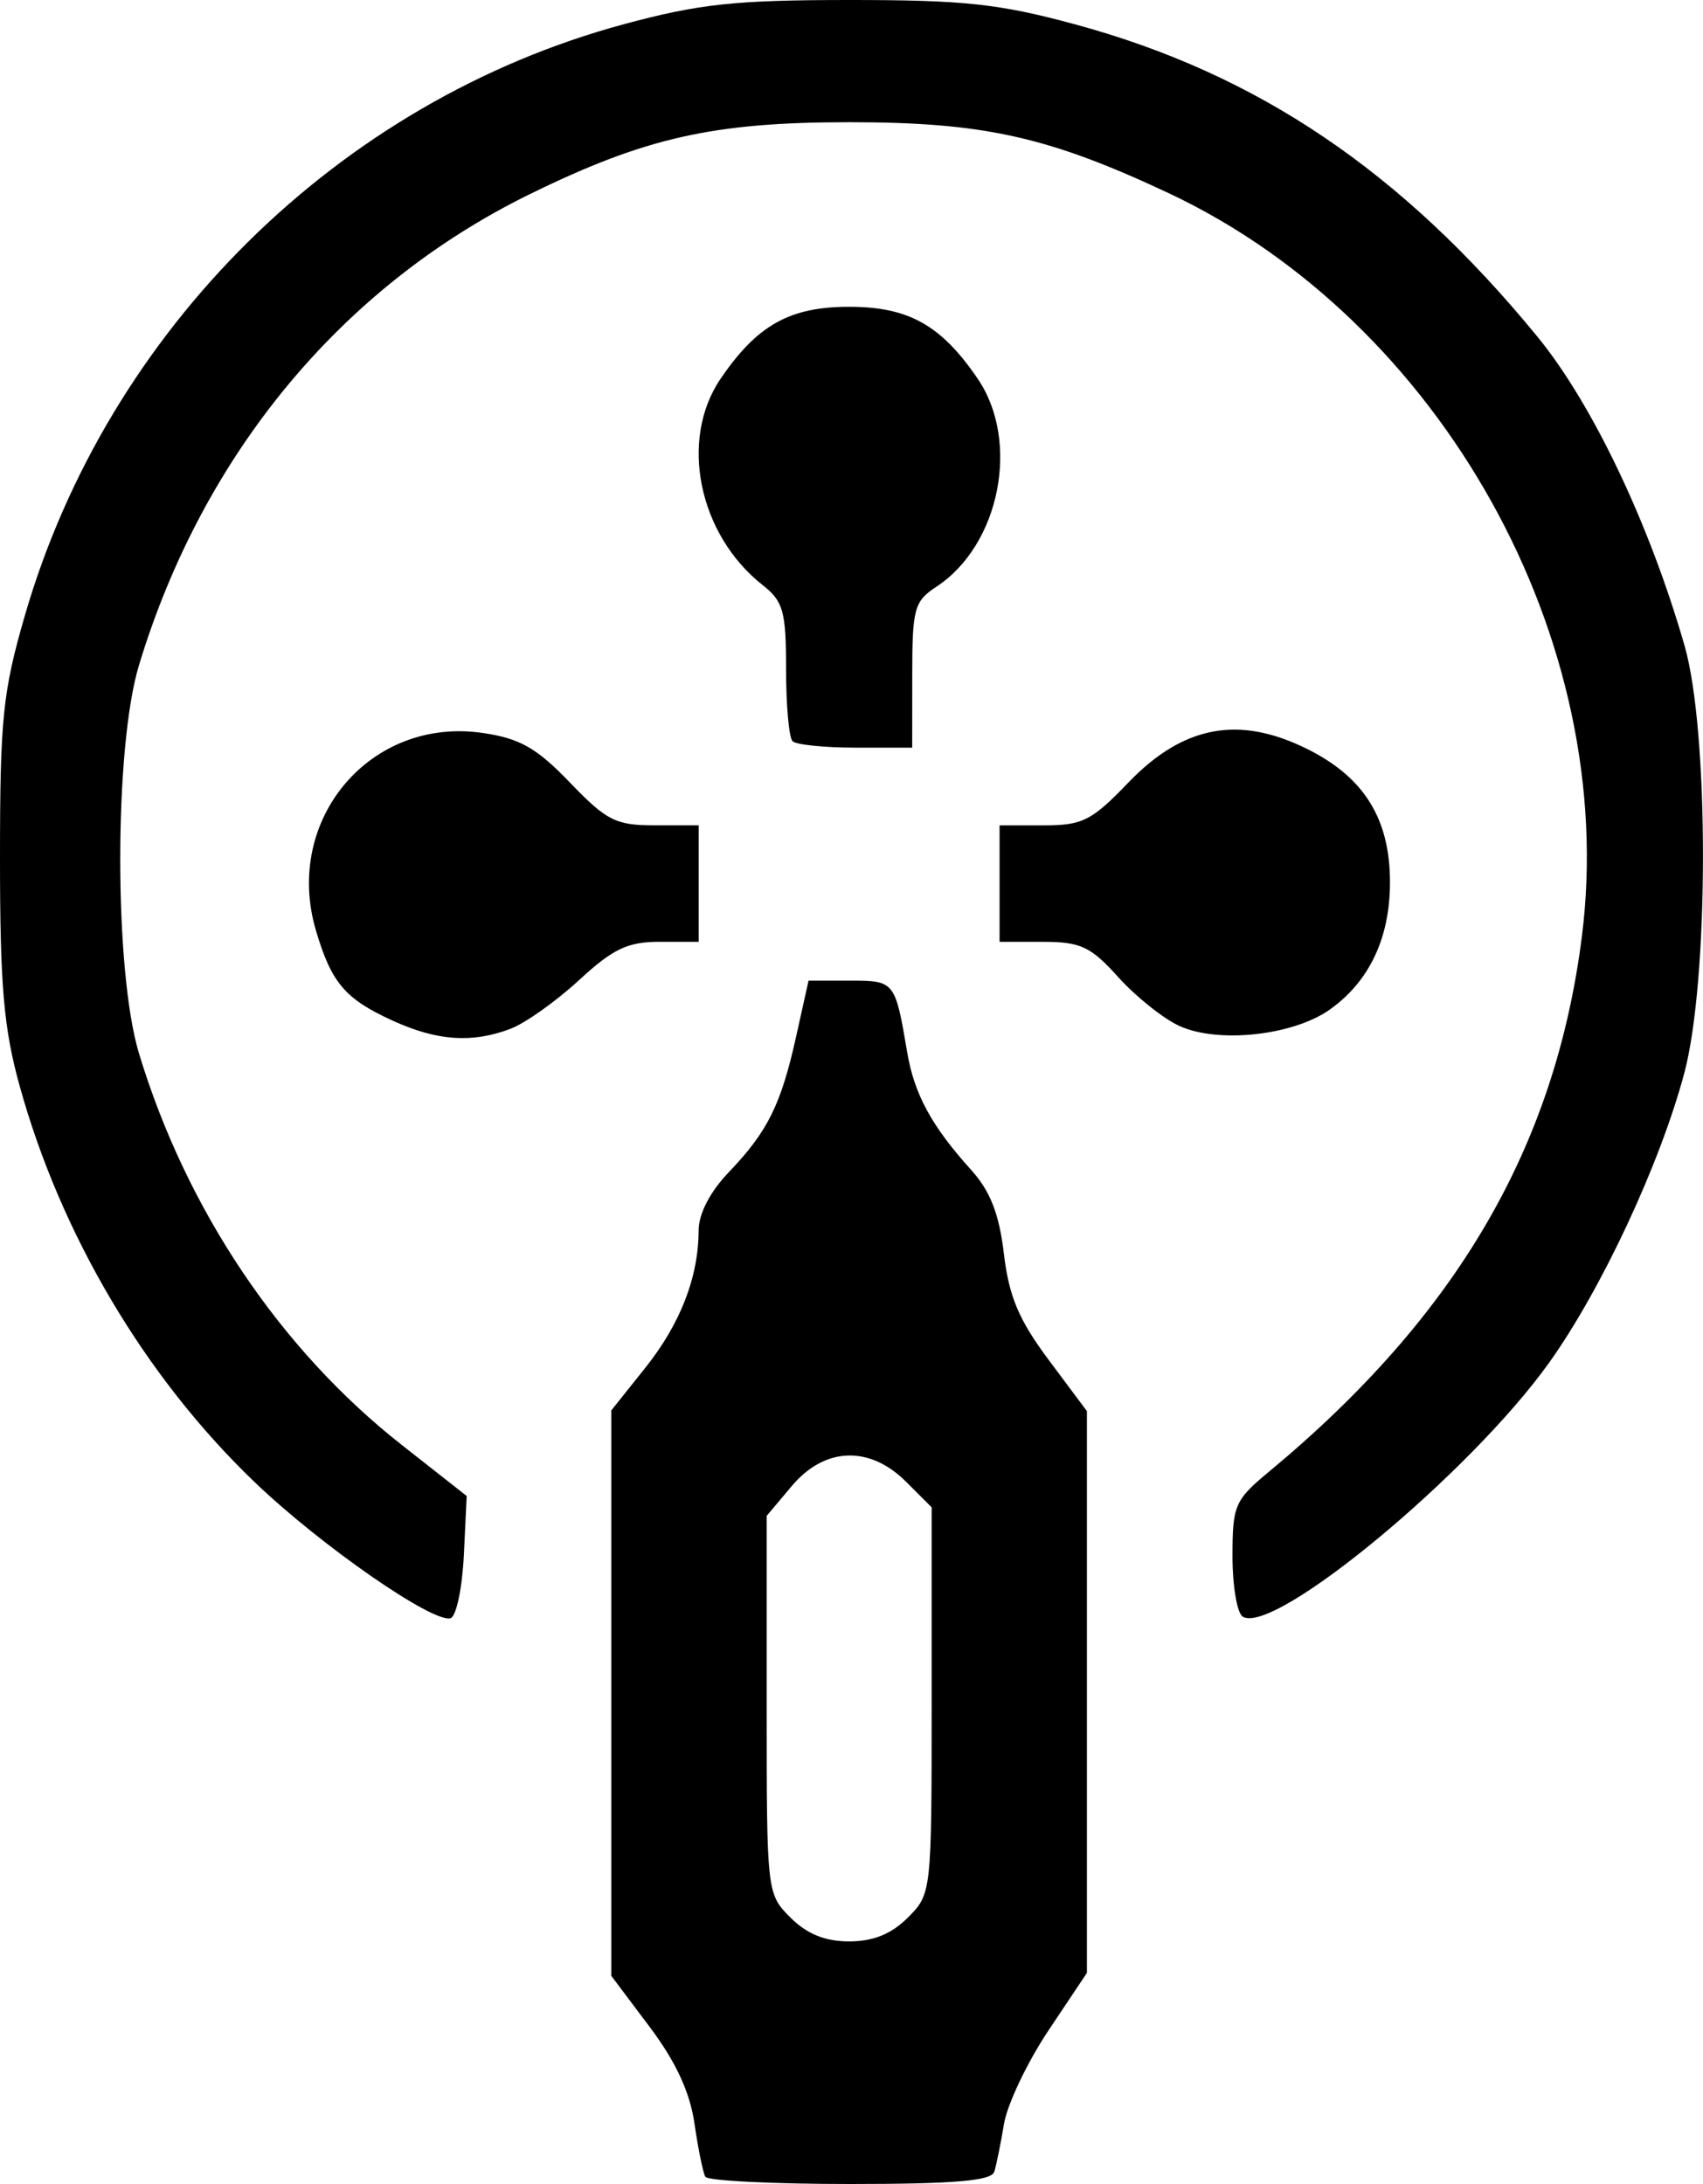 <svg xmlns="http://www.w3.org/2000/svg" width="46.43mm" height="59.543mm" viewBox="0 0 46.43 59.543">
  <path d="M24.871 18.406c0-1.814.054-2.014.657-2.409 1.732-1.135 2.294-3.958 1.129-5.67-.997-1.464-1.887-1.963-3.506-1.963-1.619 0-2.509.498-3.506 1.963-1.131 1.662-.603 4.247 1.15 5.626.56.44.636.715.636 2.289 0 .984.079 1.868.176 1.965.097.097.871.176 1.72.176h1.543zm11.39 9.113c1.075-.765 1.635-1.953 1.635-3.465 0-1.728-.703-2.861-2.251-3.632-1.867-.929-3.385-.645-4.883.914-1 1.041-1.248 1.166-2.315 1.166h-1.195v3.175h1.184c1.026 0 1.3.128 2.051.962.476.529 1.224 1.126 1.66 1.328 1.059.489 3.113.266 4.114-.447zm-22.338.526c.401-.152 1.239-.748 1.863-1.323.929-.857 1.327-1.046 2.199-1.046h1.064v-3.175h-1.195c-1.067 0-1.315-.125-2.315-1.166-.904-.941-1.361-1.202-2.367-1.351-3.069-.457-5.452 2.357-4.559 5.382.423 1.432.796 1.87 2.102 2.464 1.209.55 2.161.614 3.208.216zm-1.277 14.359l.078-1.619-1.772-1.393c-3.316-2.606-5.873-6.416-7.163-10.674-.681-2.247-.681-8.337 0-10.583 1.743-5.754 5.525-10.318 10.63-12.829C17.583 3.752 19.438 3.332 23.151 3.332c3.662 0 5.424.391 8.699 1.928 7.452 3.499 12.3 12.212 11.278 20.27-.729 5.751-3.42 10.353-8.534 14.595-.93.771-.992.916-.992 2.299 0 .812.125 1.554.278 1.649.852.527 6.206-3.91 8.359-6.928 1.429-2.003 3.026-5.427 3.683-7.897.673-2.533.677-9.308.006-11.642-.956-3.327-2.517-6.604-4.018-8.434C38.216 4.666 34.279 2.009 29.297.66c-2.06-.558-3.021-.661-6.146-.66-3.119.001-4.091.106-6.149.662C9.234 2.762 2.939 8.978.677 16.783.075 18.862 0 19.594 0 23.396c0 3.482.1 4.635.536 6.211 1.125 4.061 3.422 7.935 6.398 10.792 1.802 1.73 4.885 3.87 5.352 3.716.155-.051.316-.821.36-1.711zm8.905 9.875c-.645-.645-.649-.684-.649-5.801v-5.151l.685-.814c.897-1.066 2.12-1.111 3.115-.117l.698.698v5.268c0 5.24-.003 5.271-.649 5.917-.448.448-.944.649-1.6.649-.656 0-1.151-.201-1.6-.649zm5.556 6.933c.057-.182.176-.77.265-1.306.089-.536.634-1.682 1.211-2.547l1.05-1.572v-15.316l-1.043-1.397c-.813-1.09-1.082-1.727-1.22-2.892-.13-1.091-.371-1.709-.894-2.288-1.076-1.192-1.548-2.06-1.742-3.202-.329-1.943-.34-1.957-1.559-1.957h-1.131l-.338 1.521c-.413 1.862-.776 2.593-1.837 3.702-.511.534-.821 1.133-.822 1.587-.003 1.272-.497 2.546-1.453 3.744l-.927 1.162V53.868l1.043 1.388c.716.952 1.1 1.781 1.224 2.639.1.688.233 1.34.295 1.449.063.109 1.837.198 3.943.198 2.832 0 3.856-.086 3.933-.331z"/>
</svg>
